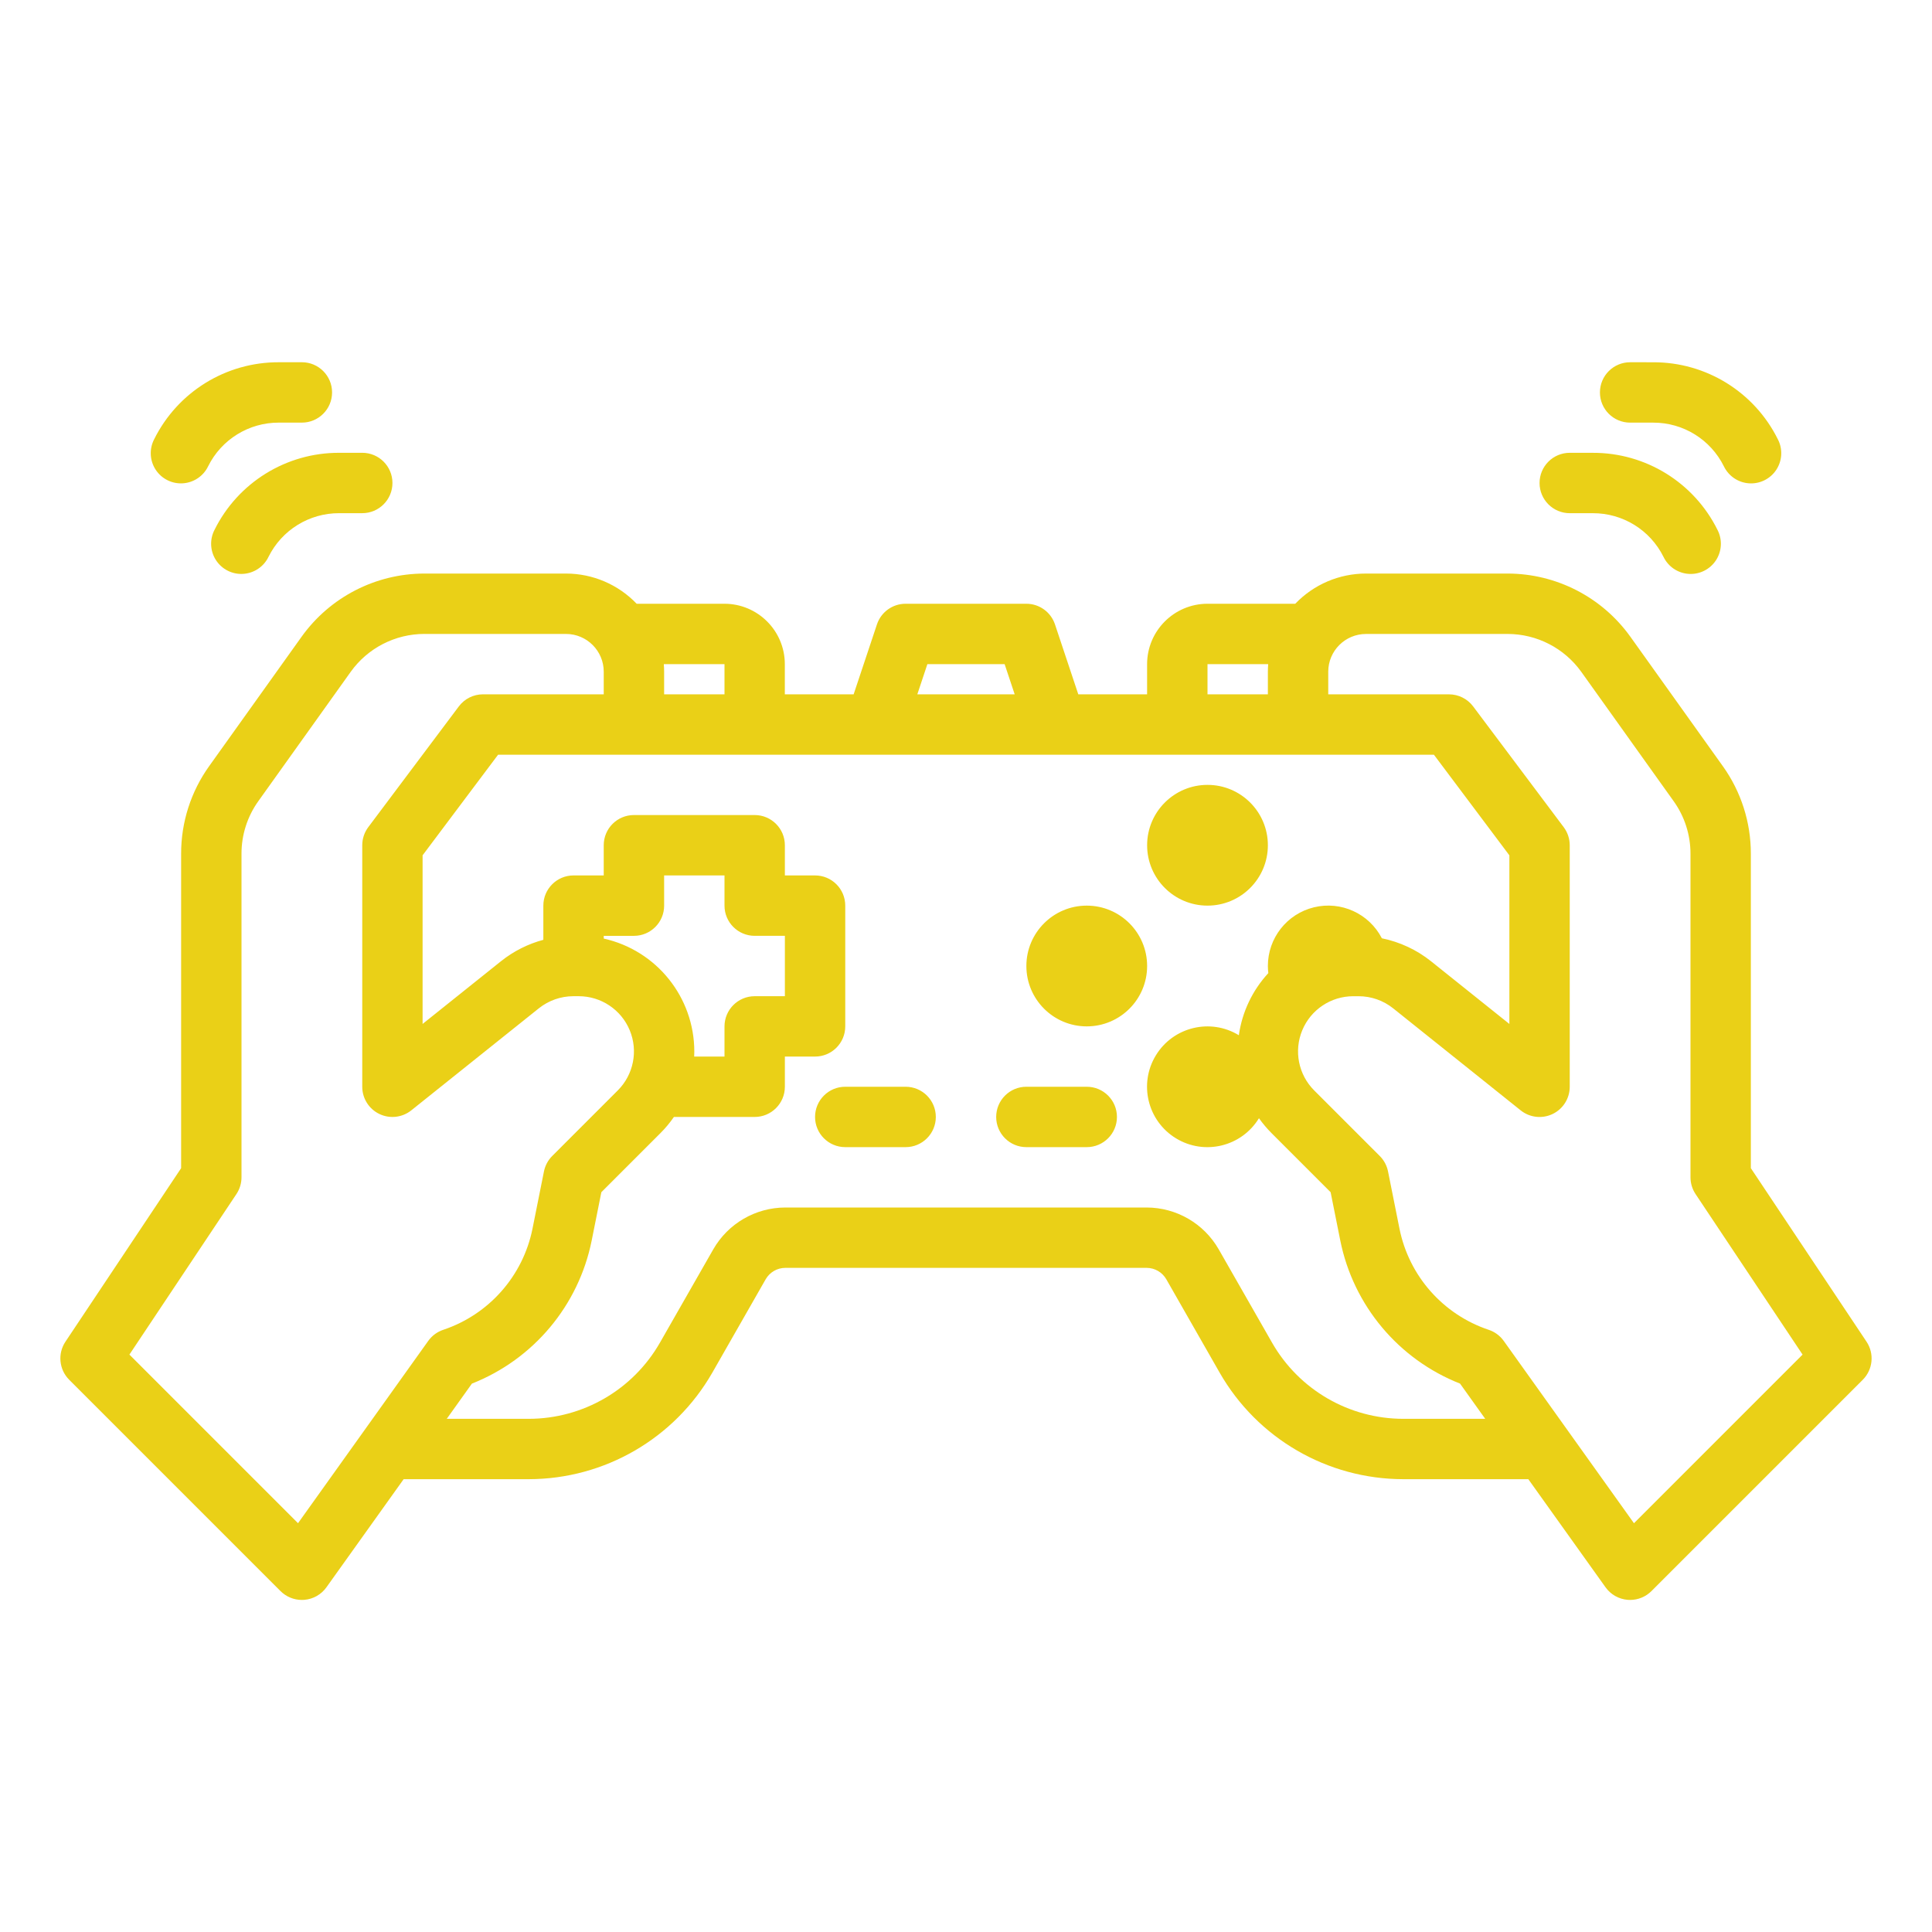 <svg class="hobbie_cell__img" xmlns="http://www.w3.org/2000/svg" x="0px" y="0px"
                            width="50" height="50"
                            viewBox="0 0 172 172"
                            style=" fill:#000000;"><g fill="none" fill-rule="nonzero" stroke="none" stroke-width="1" stroke-linecap="butt" stroke-linejoin="miter" stroke-miterlimit="10" stroke-dasharray="" stroke-dashoffset="0" font-family="none" font-weight="none" font-size="none" text-anchor="none" style="mix-blend-mode: normal"><path d="M0,172v-172h172v172z" fill="none"></path><g fill="#ead017"><path d="M24.822,32.25c-4.705,-0.016 -9.01,2.645 -11.1,6.86c-0.446,0.861 -0.394,1.895 0.136,2.706c0.53,0.811 1.456,1.275 2.423,1.212c0.967,-0.063 1.826,-0.641 2.247,-1.514c1.185,-2.39 3.626,-3.898 6.294,-3.89h2.053c1.484,0 2.688,-1.203 2.688,-2.688c0,-1.484 -1.203,-2.688 -2.688,-2.688zM145.125,32.25c-1.484,0 -2.688,1.203 -2.688,2.688c0,1.484 1.203,2.688 2.688,2.688h2.053c2.668,-0.009 5.108,1.499 6.294,3.89c0.421,0.873 1.28,1.452 2.247,1.514c0.967,0.063 1.893,-0.401 2.423,-1.212c0.53,-0.811 0.582,-1.846 0.136,-2.706c-2.09,-4.216 -6.395,-6.876 -11.1,-6.86zM30.197,40.312c-4.705,-0.016 -9.01,2.645 -11.1,6.86c-0.446,0.861 -0.394,1.895 0.136,2.706c0.53,0.811 1.456,1.275 2.423,1.212c0.967,-0.063 1.826,-0.641 2.247,-1.514c1.185,-2.39 3.626,-3.898 6.294,-3.89h2.053c1.484,0 2.688,-1.203 2.688,-2.688c0,-1.484 -1.203,-2.688 -2.688,-2.688zM139.75,40.312c-1.484,0 -2.688,1.203 -2.688,2.688c0,1.484 1.203,2.688 2.688,2.688h2.053c2.668,-0.009 5.108,1.499 6.294,3.89c0.421,0.873 1.28,1.452 2.247,1.514c0.967,0.063 1.893,-0.401 2.423,-1.212c0.53,-0.811 0.582,-1.846 0.136,-2.706c-2.09,-4.216 -6.395,-6.876 -11.1,-6.86zM37.782,51.062c-4.339,0.004 -8.409,2.099 -10.934,5.627l-8.22,11.508c-1.633,2.277 -2.508,5.009 -2.503,7.811v27.991l-10.299,15.448c-0.71,1.066 -0.57,2.485 0.336,3.391l18.812,18.812c0.504,0.504 1.187,0.787 1.9,0.787c0.073,0 0.147,-0.003 0.222,-0.009c0.787,-0.065 1.506,-0.473 1.965,-1.116l6.875,-9.625h11.143c6.749,-0.009 12.978,-3.624 16.334,-9.479l4.752,-8.318c0.36,-0.627 1.027,-1.015 1.751,-1.016h32.166c0.723,0.001 1.391,0.388 1.751,1.016l4.752,8.318c3.356,5.855 9.585,9.47 16.334,9.479h11.143l6.875,9.625c0.459,0.643 1.178,1.051 1.965,1.116c0.074,0.006 0.148,0.009 0.222,0.009c0.713,-0 1.396,-0.283 1.9,-0.787l18.812,-18.812c0.906,-0.906 1.046,-2.325 0.336,-3.391l-10.299,-15.448v-27.991c0.005,-2.802 -0.871,-5.534 -2.503,-7.811l-8.22,-11.508c-2.525,-3.528 -6.596,-5.623 -10.934,-5.627h-12.608c-2.377,-0.001 -4.65,0.97 -6.294,2.688h-7.816c-2.967,0.004 -5.371,2.408 -5.375,5.375v2.688h-6.126l-2.075,-6.225c-0.366,-1.098 -1.393,-1.838 -2.55,-1.838h-10.75c-1.157,-0 -2.184,0.74 -2.55,1.838l-2.075,6.225h-6.126v-2.688c-0.004,-2.967 -2.408,-5.371 -5.375,-5.375h-7.816c-1.643,-1.717 -3.917,-2.688 -6.294,-2.688zM37.782,56.438h12.608c1.854,0.002 3.357,1.505 3.359,3.359v2.016h-10.75c-0.846,-0 -1.643,0.398 -2.15,1.075l-8.062,10.75c-0.349,0.465 -0.537,1.031 -0.537,1.613v21.5c-0,1.033 0.592,1.975 1.524,2.423c0.931,0.448 2.037,0.321 2.844,-0.324l11.355,-9.084c0.872,-0.696 1.954,-1.075 3.069,-1.077h0.482c1.987,0 3.779,1.197 4.54,3.033c0.761,1.836 0.34,3.95 -1.065,5.355l-5.836,5.836c-0.375,0.375 -0.631,0.853 -0.736,1.373l-1.021,5.103c-0.846,4.205 -3.876,7.637 -7.943,8.999c-0.539,0.179 -1.007,0.525 -1.337,0.987l-11.594,16.231l-15.011,-15.012l9.528,-14.292c0.294,-0.441 0.451,-0.96 0.451,-1.491v-28.805c-0.003,-1.681 0.522,-3.321 1.502,-4.687l8.219,-11.507c1.515,-2.117 3.958,-3.374 6.561,-3.376zM121.609,56.438h12.608c2.603,0.003 5.046,1.26 6.561,3.376l8.219,11.508c0.98,1.366 1.505,3.005 1.502,4.686v28.805c0,0.531 0.157,1.049 0.451,1.491l9.528,14.292l-15.011,15.012l-11.594,-16.231c-0.33,-0.462 -0.798,-0.808 -1.337,-0.987c-4.067,-1.362 -7.097,-4.794 -7.943,-8.999l-1.021,-5.103c-0.104,-0.52 -0.36,-0.998 -0.736,-1.373l-5.836,-5.836c-1.405,-1.405 -1.826,-3.519 -1.065,-5.355c0.761,-1.836 2.552,-3.033 4.54,-3.033h0.482c1.116,0.001 2.198,0.381 3.07,1.077l11.354,9.084c0.807,0.646 1.912,0.772 2.844,0.324c0.931,-0.448 1.524,-1.389 1.524,-2.423v-21.5c0,-0.582 -0.188,-1.147 -0.537,-1.613l-8.062,-10.75c-0.508,-0.677 -1.304,-1.075 -2.15,-1.075h-10.75v-2.016c0.002,-1.854 1.505,-3.357 3.359,-3.359zM59.097,59.125h5.403v2.688h-5.375v-2.016c0,-0.226 -0.011,-0.45 -0.028,-0.672zM82.562,59.125h6.876l0.896,2.688h-8.667zM107.5,59.125h5.403c-0.017,0.222 -0.028,0.445 -0.028,0.672v2.016h-5.375zM44.344,67.188h83.312l6.719,8.959v15.012l-6.988,-5.592c-1.274,-1.013 -2.769,-1.71 -4.364,-2.035c-1.137,-2.204 -3.635,-3.344 -6.045,-2.758c-2.41,0.586 -4.106,2.746 -4.103,5.226c0.001,0.211 0.014,0.423 0.04,0.633c-1.417,1.533 -2.333,3.462 -2.625,5.53c-2.535,-1.545 -5.842,-0.743 -7.387,1.791c-1.545,2.535 -0.743,5.842 1.791,7.387c2.535,1.545 5.842,0.743 7.387,-1.791c0.335,0.473 0.71,0.916 1.119,1.327l5.261,5.261l0.861,4.306c1.164,5.779 5.178,10.573 10.662,12.734l2.24,3.135h-7.305c-4.82,-0.006 -9.27,-2.588 -11.667,-6.771l-4.754,-8.318c-1.319,-2.3 -3.766,-3.72 -6.417,-3.724h-32.166c-2.651,0.004 -5.098,1.424 -6.416,3.724l-4.753,8.318c-2.397,4.183 -6.847,6.765 -11.668,6.771h-7.305l2.239,-3.135c5.484,-2.161 9.499,-6.955 10.662,-12.734l0.861,-4.306l5.261,-5.261c0.443,-0.442 0.844,-0.924 1.2,-1.439h7.189c1.484,0 2.688,-1.203 2.688,-2.688v-2.688h2.688c1.484,0 2.688,-1.203 2.688,-2.688v-10.75c0,-1.484 -1.203,-2.688 -2.688,-2.688h-2.688v-2.688c0,-1.484 -1.203,-2.688 -2.688,-2.688h-10.75c-1.484,0 -2.688,1.203 -2.688,2.688v2.688h-2.688c-1.484,0 -2.688,1.203 -2.688,2.688v3.044c-1.371,0.367 -2.651,1.013 -3.761,1.898l-6.989,5.592v-15.012zM107.5,69.875c-2.969,0 -5.375,2.406 -5.375,5.375c0,2.969 2.406,5.375 5.375,5.375c2.969,0 5.375,-2.406 5.375,-5.375c0,-2.969 -2.406,-5.375 -5.375,-5.375zM59.125,77.938h5.375v2.688c0,1.484 1.203,2.688 2.688,2.688h2.688v5.375h-2.688c-1.484,0 -2.688,1.203 -2.688,2.688v2.688h-2.699c0.007,-0.153 0.011,-0.307 0.011,-0.461c-0.006,-4.822 -3.356,-8.995 -8.062,-10.045v-0.244h2.688c1.484,0 2.688,-1.203 2.688,-2.688zM96.75,80.625c-2.969,0 -5.375,2.406 -5.375,5.375c0,2.969 2.406,5.375 5.375,5.375c2.969,0 5.375,-2.406 5.375,-5.375c0,-2.969 -2.406,-5.375 -5.375,-5.375zM75.25,96.75c-1.484,0 -2.688,1.203 -2.688,2.688c0,1.484 1.203,2.688 2.688,2.688h5.375c1.484,0 2.688,-1.203 2.688,-2.688c0,-1.484 -1.203,-2.688 -2.688,-2.688zM91.375,96.75c-1.484,0 -2.688,1.203 -2.688,2.688c0,1.484 1.203,2.688 2.688,2.688h5.375c1.484,0 2.688,-1.203 2.688,-2.688c0,-1.484 -1.203,-2.688 -2.688,-2.688z"></path></g></g></svg>